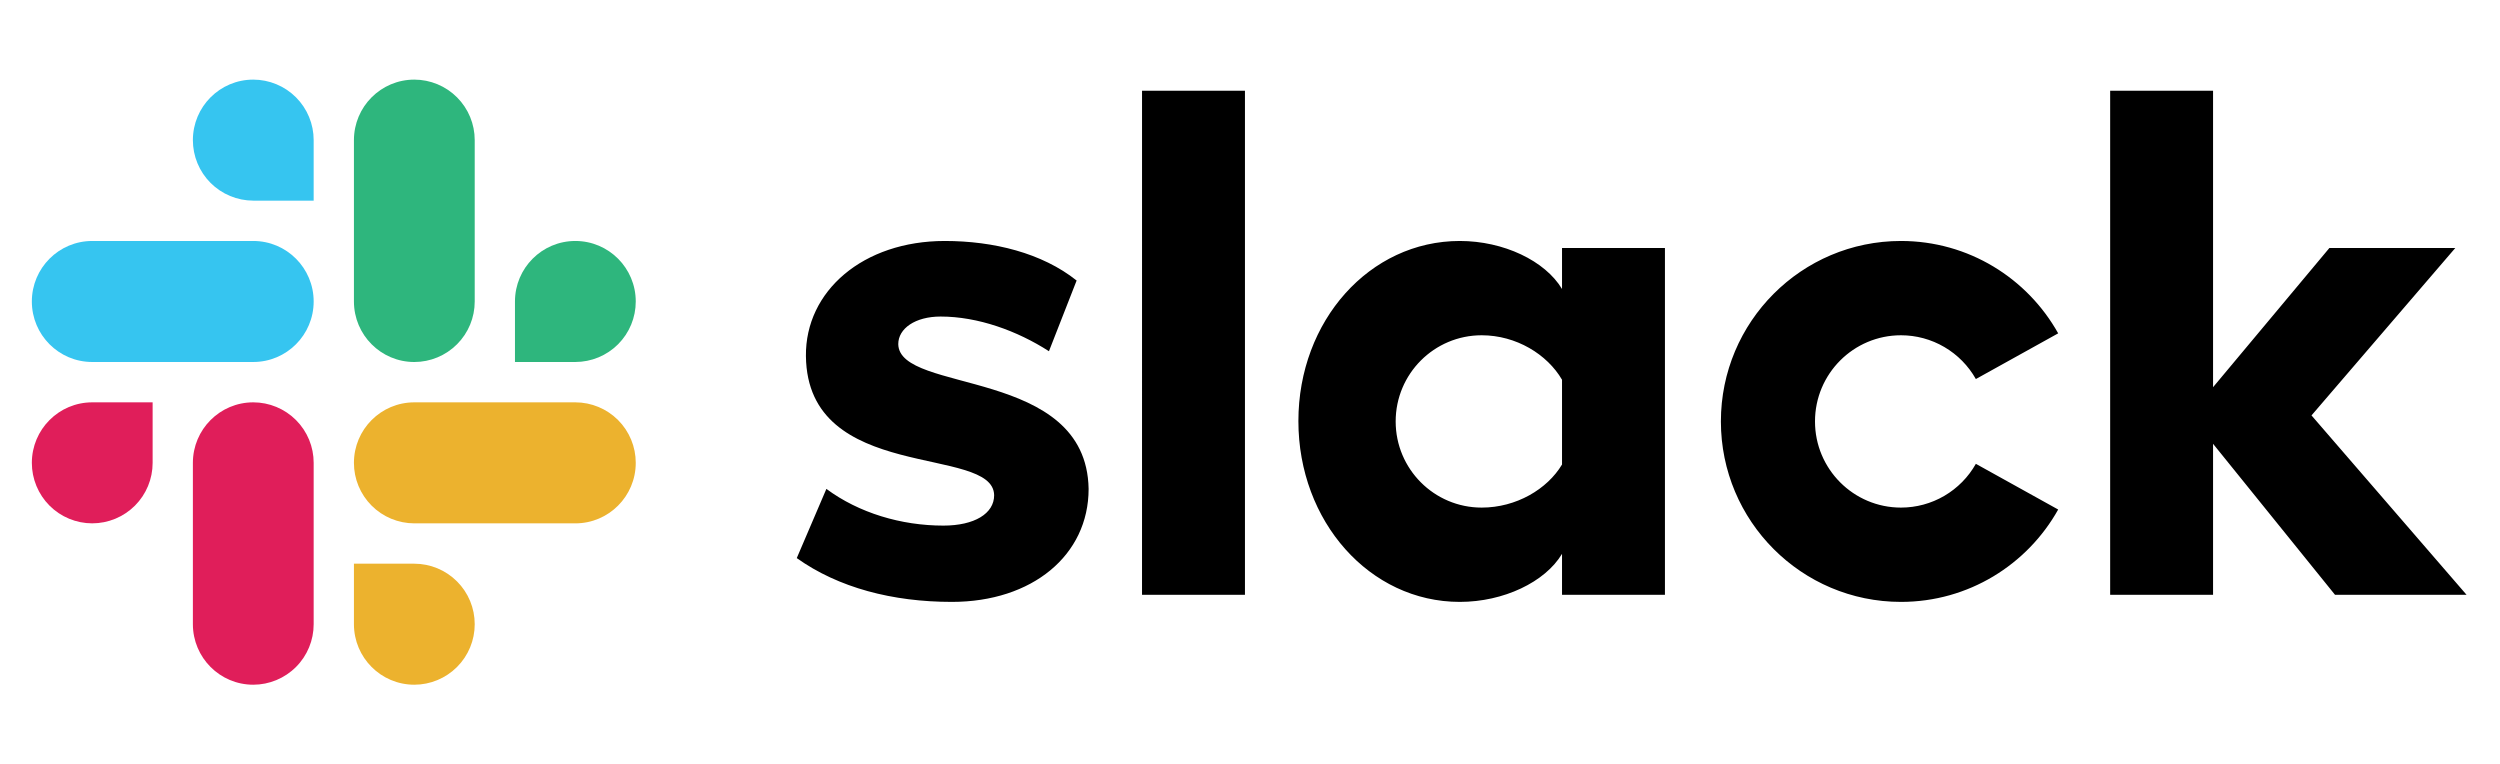 <svg width="157" height="48" viewBox="0 0 157 48" fill="none" xmlns="http://www.w3.org/2000/svg">
<path d="M50.037 35.048L51.897 30.702C53.933 32.21 56.589 33.008 59.245 33.008C61.193 33.008 62.432 32.254 62.432 31.101C62.388 27.908 50.701 30.392 50.612 22.363C50.568 18.282 54.198 15.133 59.334 15.133C62.388 15.133 65.443 15.887 67.612 17.617L65.874 22.057C63.879 20.773 61.414 19.879 59.068 19.879C57.474 19.879 56.411 20.633 56.411 21.609C56.456 24.758 68.232 23.028 68.365 30.702C68.365 34.871 64.823 37.799 59.776 37.799C56.058 37.799 52.65 36.912 50.037 35.048ZM124.084 29.128C123.614 29.962 122.931 30.656 122.105 31.139C121.279 31.622 120.339 31.877 119.382 31.877C116.399 31.877 113.982 29.454 113.982 26.466C113.982 23.477 116.399 21.055 119.382 21.055C120.339 21.055 121.279 21.309 122.105 21.793C122.931 22.276 123.614 22.97 124.084 23.804L129.254 20.934C127.317 17.473 123.623 15.133 119.382 15.133C113.136 15.133 108.072 20.207 108.072 26.466C108.072 32.725 113.136 37.799 119.382 37.799C123.623 37.799 127.317 35.459 129.254 31.998L124.084 29.128ZM71.719 37.355H78.183V5.699H71.72L71.719 37.355ZM132.518 5.699V37.355H138.98V27.871L146.64 37.355H154.901L145.162 26.088L154.192 15.575H146.285L138.98 24.316V5.699H132.518ZM98.095 15.576V18.149C97.033 16.375 94.421 15.133 91.676 15.133C86.01 15.133 81.539 20.146 81.539 26.444C81.539 32.742 86.01 37.799 91.676 37.799C94.421 37.799 97.033 36.557 98.095 34.782V37.355H104.558V15.576H98.095ZM98.095 29.172C97.165 30.724 95.218 31.877 93.049 31.877C90.065 31.877 87.648 29.454 87.648 26.466C87.648 23.477 90.065 21.055 93.049 21.055C95.218 21.055 97.165 22.252 98.095 23.848V29.172Z" fill="black"/>
<path d="M15.905 5C13.811 5 12.113 6.701 12.113 8.8C12.113 9.298 12.21 9.792 12.401 10.253C12.591 10.713 12.87 11.132 13.222 11.485C13.575 11.838 13.993 12.118 14.453 12.309C14.914 12.501 15.407 12.599 15.905 12.6H19.698V8.8C19.699 7.793 19.3 6.827 18.589 6.114C17.877 5.402 16.912 5.001 15.905 5ZM15.905 15.133H5.792C3.698 15.133 2 16.834 2 18.933C2 21.032 3.698 22.733 5.792 22.733H15.906C18 22.733 19.698 21.032 19.698 18.933C19.698 16.834 18 15.133 15.905 15.133Z" fill="#36C5F0"/>
<path d="M39.925 18.933C39.925 16.834 38.227 15.133 36.132 15.133C34.038 15.133 32.34 16.834 32.34 18.933V22.733H36.132C37.139 22.732 38.104 22.331 38.816 21.619C39.527 20.906 39.926 19.94 39.925 18.933ZM29.812 18.933V8.8C29.813 7.793 29.414 6.827 28.702 6.114C27.991 5.402 27.026 5.001 26.019 5C23.925 5 22.227 6.701 22.227 8.8V18.933C22.227 21.032 23.925 22.734 26.019 22.734C27.026 22.733 27.991 22.332 28.702 21.619C29.414 20.907 29.813 19.94 29.812 18.933Z" fill="#2EB67D"/>
<path d="M26.019 43C27.026 42.999 27.991 42.598 28.702 41.885C29.414 41.173 29.813 40.207 29.812 39.2C29.813 38.193 29.414 37.227 28.702 36.515C27.991 35.802 27.026 35.401 26.019 35.4H22.227V39.2C22.227 41.298 23.925 43 26.019 43ZM26.019 32.867H36.133C38.227 32.867 39.925 31.165 39.925 29.067C39.926 28.06 39.527 27.094 38.816 26.381C38.104 25.669 37.139 25.268 36.132 25.267H26.019C23.925 25.267 22.227 26.968 22.227 29.067C22.226 29.565 22.324 30.059 22.514 30.519C22.705 30.98 22.984 31.399 23.336 31.752C23.688 32.105 24.106 32.385 24.567 32.576C25.027 32.767 25.521 32.866 26.019 32.867Z" fill="#ECB22E"/>
<path d="M2 29.067C2 29.565 2.097 30.059 2.288 30.519C2.478 30.98 2.757 31.399 3.109 31.752C3.461 32.105 3.879 32.385 4.34 32.576C4.8 32.767 5.294 32.866 5.792 32.866C6.799 32.865 7.764 32.464 8.476 31.752C9.187 31.039 9.586 30.073 9.585 29.067V25.267H5.792C3.698 25.267 2 26.968 2 29.067ZM12.113 29.067V39.199C12.113 41.298 13.811 43 15.905 43C16.912 42.999 17.877 42.598 18.589 41.885C19.3 41.173 19.699 40.207 19.698 39.2V29.067C19.699 28.568 19.601 28.074 19.411 27.613C19.22 27.152 18.941 26.734 18.589 26.381C18.237 26.028 17.818 25.748 17.358 25.557C16.898 25.366 16.404 25.267 15.905 25.267C13.811 25.267 12.113 26.968 12.113 29.067Z" fill="#E01E5A"/>
</svg>
